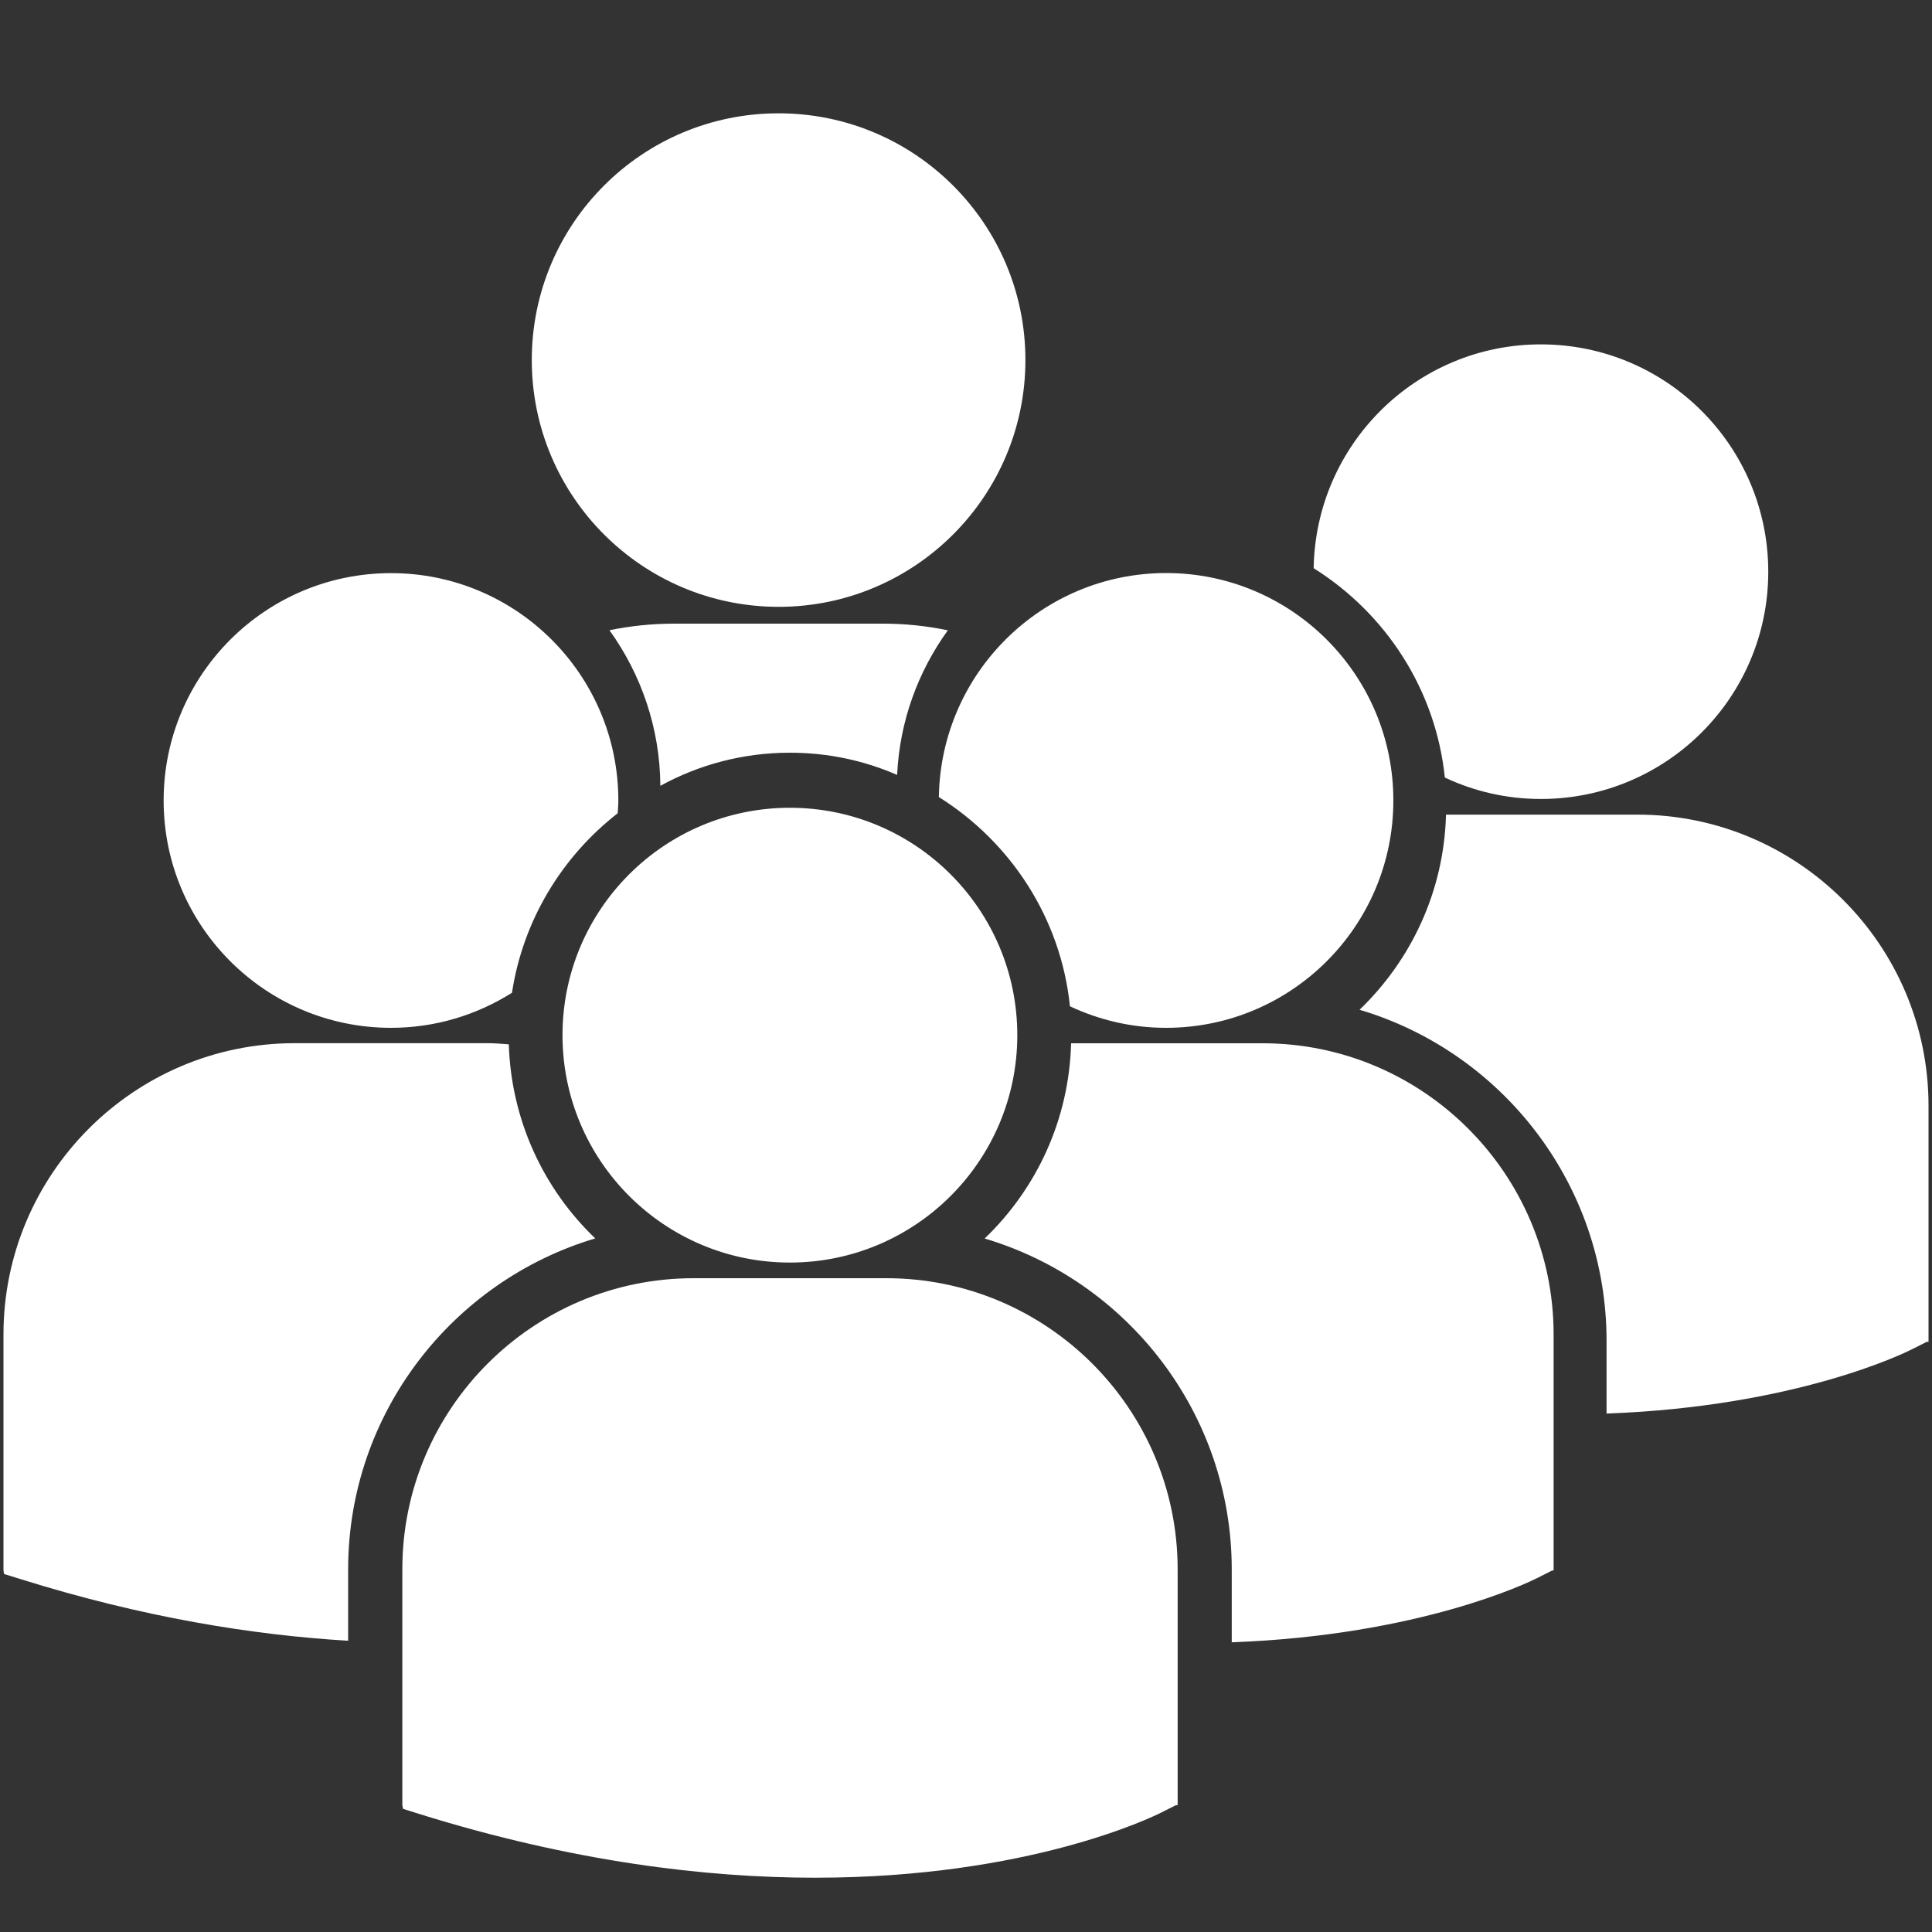 <?xml version="1.0" encoding="utf-8"?>
<!-- Generator: Adobe Illustrator 16.0.0, SVG Export Plug-In . SVG Version: 6.00 Build 0)  -->
<!DOCTYPE svg PUBLIC "-//W3C//DTD SVG 1.1//EN" "http://www.w3.org/Graphics/SVG/1.1/DTD/svg11.dtd">
<svg version="1.1" id="Capa_1" xmlns="http://www.w3.org/2000/svg" xmlns:xlink="http://www.w3.org/1999/xlink" x="0px" y="0px"
	 width="20px" height="20px" viewBox="258.036 258.035 20 20" enable-background="new 258.036 258.035 20 20" xml:space="preserve">
<rect x="258.036" y="258.035" width="20" height="20" fill="#333333" stroke="none"/>
<g>
	<path fill="#FFFFFF" d="M263.541,261.762c0-1.411,1.143-2.554,2.555-2.554c1.411,0,2.555,1.144,2.555,2.554
		s-1.145,2.555-2.555,2.555C264.684,264.316,263.541,263.172,263.541,261.762z M267.323,266.057
		c0.026-0.556,0.217-1.071,0.525-1.497c-0.216-0.045-0.439-0.069-0.669-0.069h-2.167c-0.229,0-0.452,0.024-0.667,0.068
		c0.327,0.455,0.523,1.01,0.527,1.611c0.398-0.219,0.856-0.343,1.341-0.343C266.608,265.827,266.982,265.908,267.323,266.057z
		 M267.755,266.286c0.742,0.465,1.263,1.252,1.357,2.166c0.303,0.142,0.638,0.223,0.995,0.223c1.299,0,2.353-1.054,2.353-2.354
		c0-1.3-1.054-2.354-2.353-2.354C268.819,263.968,267.775,265.003,267.755,266.286z M266.213,271.105c1.3,0,2.354-1.055,2.354-2.354
		s-1.054-2.354-2.354-2.354s-2.354,1.054-2.354,2.354S264.914,271.105,266.213,271.105z M267.212,271.267h-1.997
		c-1.662,0-3.014,1.351-3.014,3.012v2.443l0.007,0.038l0.168,0.053c1.586,0.494,2.963,0.66,4.098,0.66
		c2.213,0,3.498-0.632,3.578-0.672l0.157-0.079h0.018v-2.443C270.226,272.617,268.873,271.267,267.212,271.267z M271.107,268.835
		h-1.983c-0.021,0.793-0.359,1.507-0.895,2.021c1.478,0.439,2.558,1.81,2.558,3.427v0.753c1.956-0.072,3.084-0.626,3.158-0.663
		l0.158-0.08h0.016v-2.443C274.119,270.188,272.767,268.835,271.107,268.835z M271.635,263.917c0.743,0.466,1.263,1.252,1.358,2.167
		c0.301,0.142,0.638,0.222,0.994,0.222c1.3,0,2.354-1.052,2.354-2.352c0-1.301-1.054-2.354-2.354-2.354
		C272.699,261.6,271.656,262.635,271.635,263.917z M274.986,266.468h-1.981c-0.021,0.792-0.36,1.506-0.895,2.02
		c1.478,0.439,2.557,1.81,2.557,3.427v0.753c1.956-0.071,3.084-0.626,3.159-0.664l0.157-0.079H278v-2.443
		C278,267.818,276.648,266.468,274.986,266.468z M262.084,268.675c0.46,0,0.889-0.134,1.252-0.363
		c0.115-0.753,0.519-1.41,1.094-1.858c0.003-0.044,0.007-0.087,0.007-0.132c0-1.3-1.054-2.354-2.353-2.354
		c-1.3,0-2.354,1.053-2.354,2.354C259.73,267.621,260.784,268.675,262.084,268.675z M264.198,270.855
		c-0.533-0.51-0.87-1.221-0.895-2.009c-0.074-0.006-0.146-0.012-0.221-0.012h-1.996c-1.662,0-3.014,1.353-3.014,3.015v2.442
		l0.006,0.038l0.168,0.052c1.271,0.398,2.408,0.58,3.394,0.639v-0.739C261.64,272.665,262.721,271.295,264.198,270.855z"/>
</g>
</svg>
